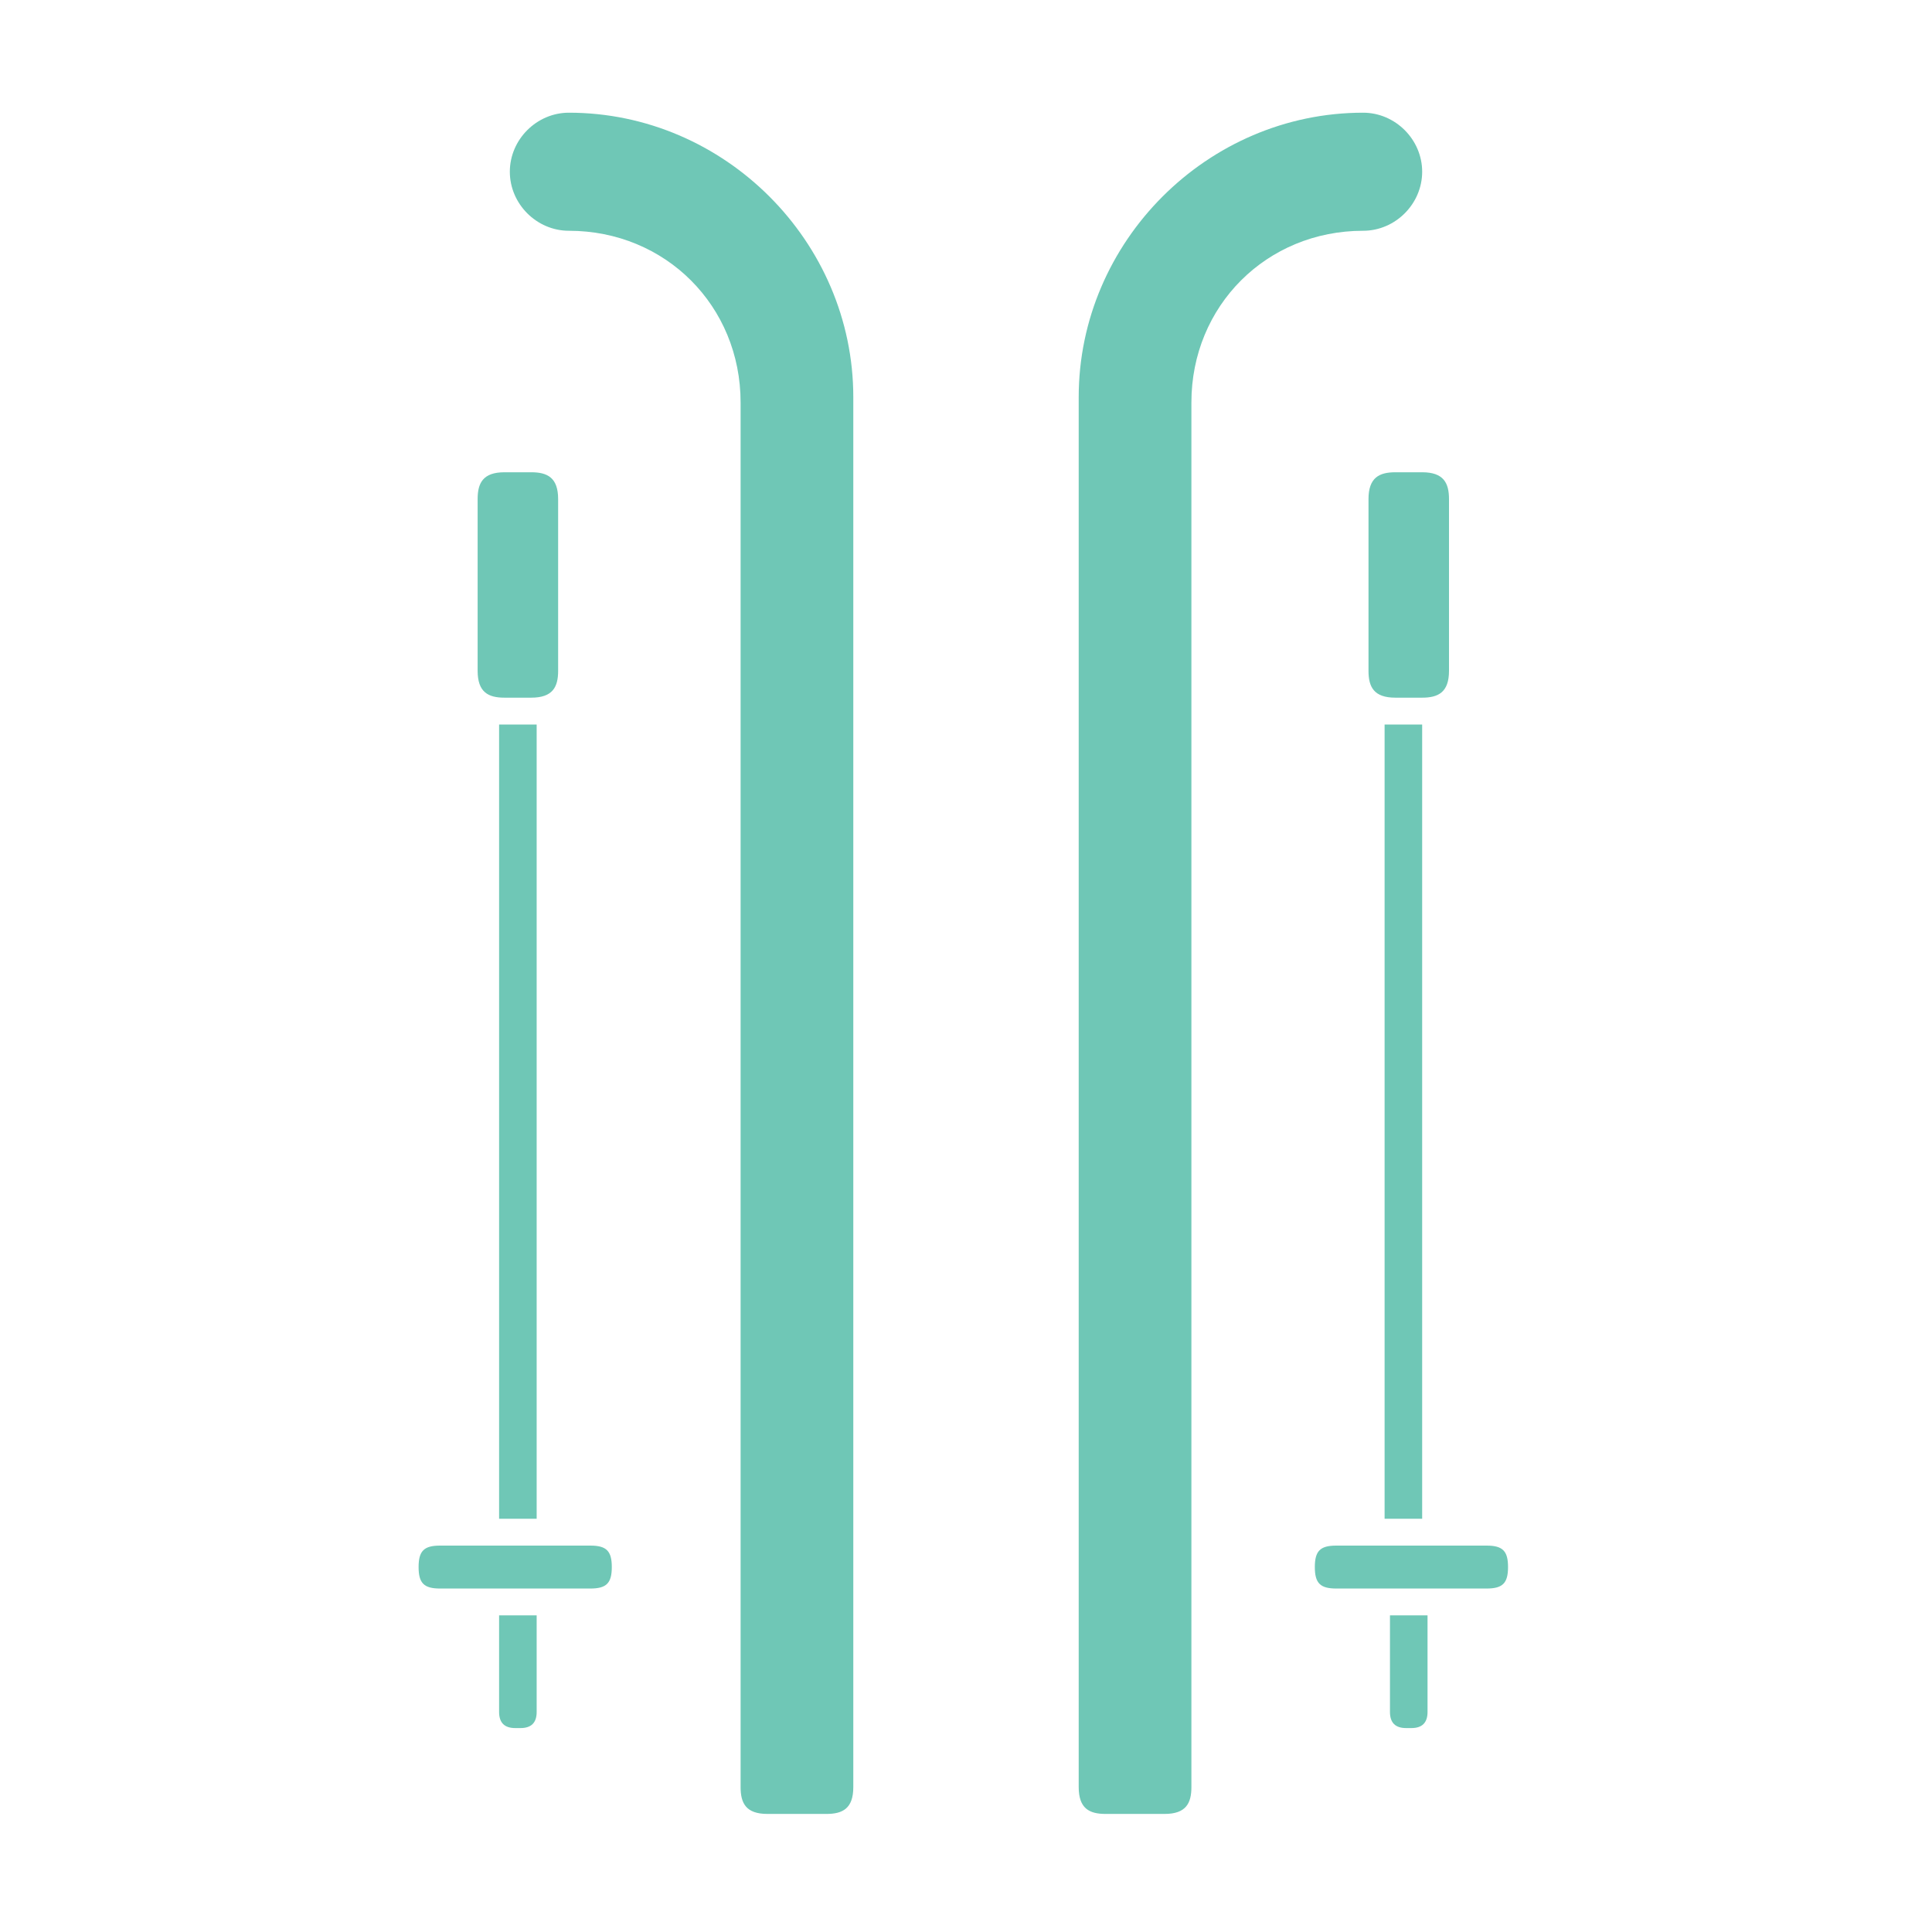 <?xml version="1.0" encoding="UTF-8"?>
<!DOCTYPE svg PUBLIC "-//W3C//DTD SVG 1.1//EN" "http://www.w3.org/Graphics/SVG/1.1/DTD/svg11.dtd">
<!-- Creator: CorelDRAW 2020 (64-Bit) -->
<svg xmlns="http://www.w3.org/2000/svg" xml:space="preserve" width="36px" height="36px" version="1.1" style="shape-rendering:geometricPrecision; text-rendering:geometricPrecision; image-rendering:optimizeQuality; fill-rule:evenodd; clip-rule:evenodd"
viewBox="0 0 360 360"
 xmlns:xlink="http://www.w3.org/1999/xlink"
 xmlns:xodm="http://www.corel.com/coreldraw/odm/2003">
 <defs>
  <style type="text/css">
   <![CDATA[
    .fil0 {fill:none}
    .fil1 {fill:#6FC7B6}
   ]]>
  </style>
 </defs>
 <g id="Default">
  <g id="_1679237758400">
   <rect class="fil0" width="360" height="360"/>
   <path class="fil1" d="M94 130c2,0 4,0 5,0 4,0 5,-2 5,-5 0,-11 0,-21 0,-32 0,-4 -2,-5 -5,-5 -2,0 -4,0 -5,0 -4,0 -5,2 -5,5 0,11 0,21 0,32 0,4 2,5 5,5zm128 204c0,-86 0,-172 0,-259 0,-18 14,-32 32,-32 6,0 11,-5 11,-11 0,-6 -5,-11 -11,-11 -29,0 -53,24 -53,53 0,86 0,172 0,259 0,4 2,5 5,5 4,0 7,0 11,0 4,0 5,-2 5,-5zm-84 0c0,-86 0,-172 0,-259 0,-18 -14,-32 -32,-32 -6,0 -11,-5 -11,-11 0,-6 5,-11 11,-11 29,0 53,24 53,53 0,86 0,172 0,259 0,4 -2,5 -5,5 -4,0 -7,0 -11,0 -4,0 -5,-2 -5,-5zm139 -38c-9,0 -19,0 -28,0 -3,0 -4,-1 -4,-4 0,-3 1,-4 4,-4 9,0 19,0 28,0 3,0 4,1 4,4 0,3 -1,4 -4,4zm-15 26c0,0 1,0 1,0 2,0 3,-1 3,-3 0,-6 0,-12 0,-18 -2,0 -5,0 -7,0 0,6 0,12 0,18 0,2 1,3 3,3zm3 -192c-2,0 -4,0 -5,0 -4,0 -5,-2 -5,-5 0,-11 0,-21 0,-32 0,-4 2,-5 5,-5 2,0 4,0 5,0 4,0 5,2 5,5 0,11 0,21 0,32 0,4 -2,5 -5,5zm-168 192c0,0 -1,0 -1,0 -2,0 -3,-1 -3,-3 0,-6 0,-12 0,-18 2,0 5,0 7,0 0,6 0,12 0,18 0,2 -1,3 -3,3zm-15 -26c9,0 19,0 28,0 3,0 4,-1 4,-4 0,-3 -1,-4 -4,-4 -9,0 -19,0 -28,0 -3,0 -4,1 -4,4 0,3 1,4 4,4zm18 -13l0 -148 -7 0 0 148 7 0zm158 0l0 -148 7 0 0 148 -7 0z"/>
  </g>
 </g>
</svg>

